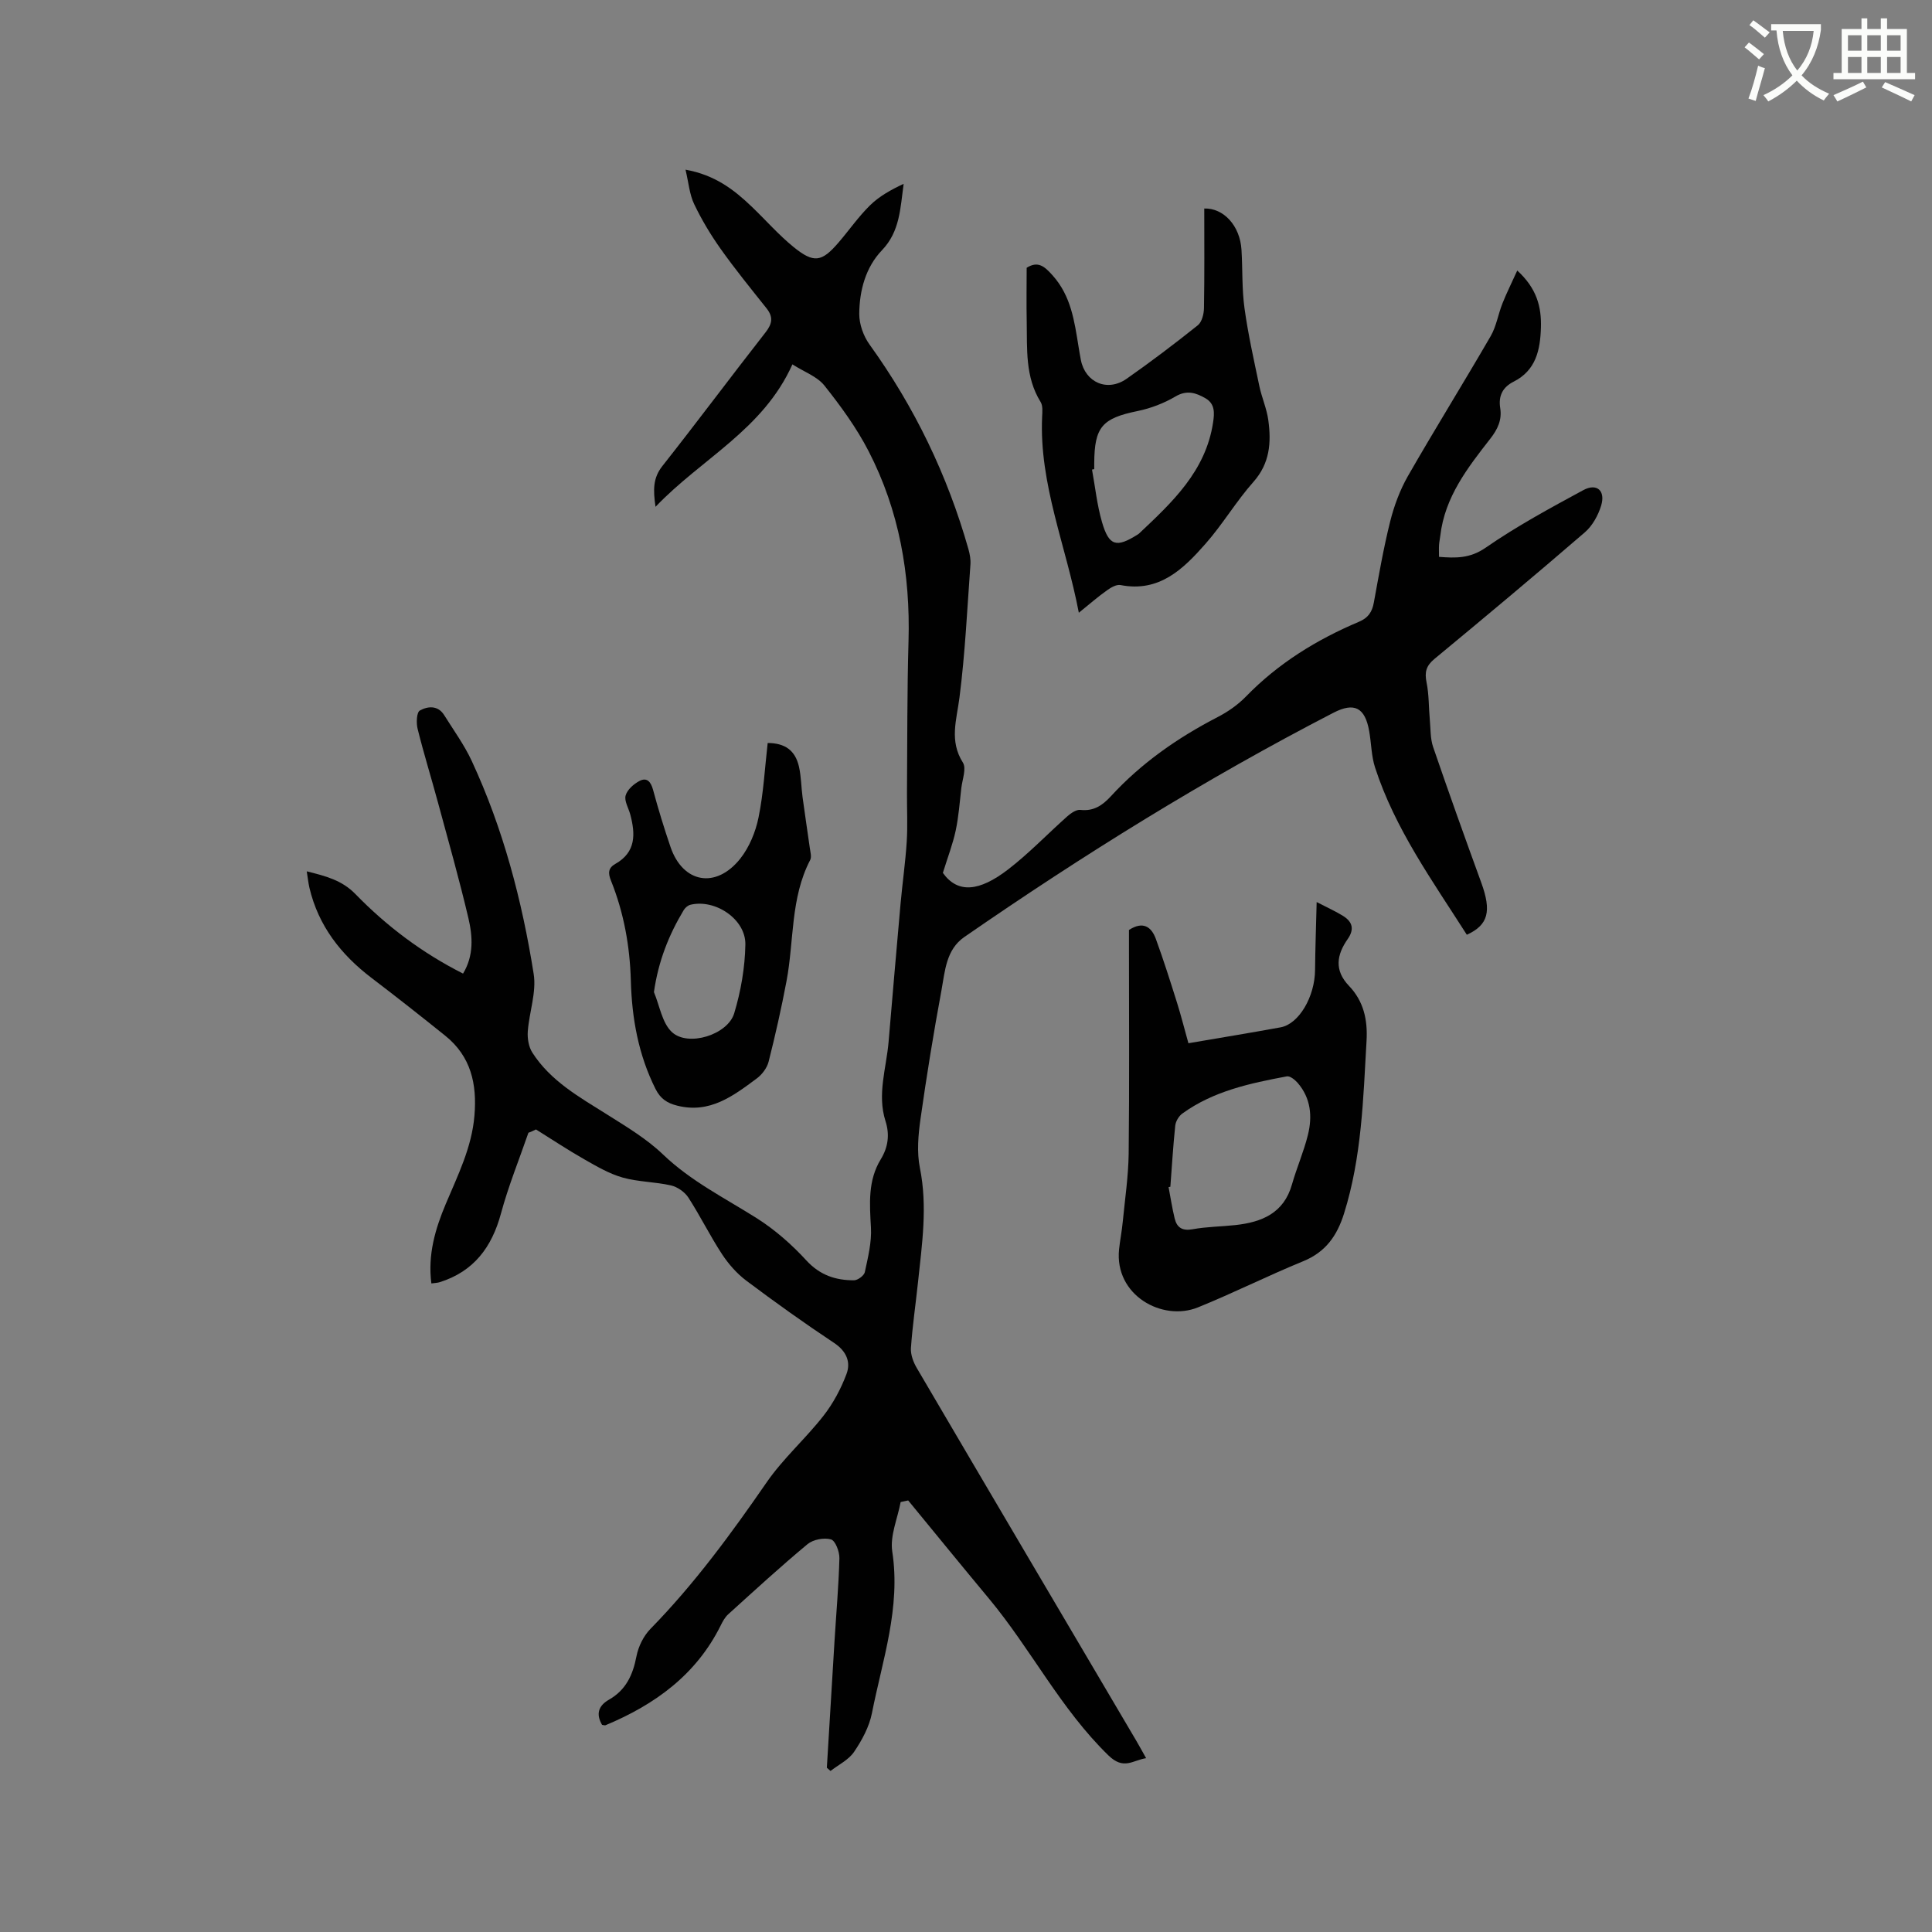 <svg enable-background="new 0 0 400 400" viewBox="0 0 400 400" xmlns="http://www.w3.org/2000/svg"><rect x="0" y="0" width="400" height="400" fill="#808080" stroke="none"/><path d="m362.1 8.8c1.1.8 2.1 1.6 3.1 2.4l-1 1.1c-1.3-1.1-2.3-2-3-2.5zm1.9 4.8c.5.2.9.4 1.4.5-.6 2.3-1.3 4.5-1.9 6.8l-1.5-.5c.8-2.1 1.4-4.3 2-6.8zm-1-9.4c1.3.9 2.4 1.8 3.4 2.5l-1 1.1c-1.4-1.2-2.4-2.1-3.2-2.6zm3.7 2.2v-1.4h10.3v1.2c-.5 3.6-1.8 6.8-4 9.4 1.5 1.6 3.4 2.8 5.7 3.8-.3.4-.7.8-1.1 1.4-2.3-1.1-4.1-2.5-5.6-4.1-1.6 1.6-3.6 3.1-5.9 4.3-.3-.5-.7-.9-1-1.3 2.4-1.1 4.4-2.5 6-4.1-1.9-2.5-3-5.6-3.3-9.3h-1.1zm8.8 0h-6.4c.3 3.3 1.3 6 3 8.2 2-2.3 3.1-5.1 3.4-8.2z" fill="#fbfcfa"/><path d="m385.3 3.8h1.3v2.2h2.8v-2.2h1.3v2.2h4.1v9.1h1.7v1.3h-16.9v-1.3h1.7v-9.1h4.1v-2.2zm.4 13.1.7 1.2c-1.8.9-3.8 1.9-6 2.9-.2-.4-.5-.8-.8-1.3 2.3-1 4.3-1.9 6.1-2.8zm-3.1-6.4h2.8v-3.2h-2.8zm0 4.6h2.8v-3.3h-2.8zm4-4.6h2.8v-3.2h-2.8zm0 4.6h2.8v-3.3h-2.8zm3.7 1.9c2.1.9 4.1 1.8 6.1 2.7l-.7 1.3c-2.2-1.1-4.2-2-6.1-2.9zm3.2-9.7h-2.8v3.2h2.8zm-2.8 7.8h2.8v-3.3h-2.8z" fill="#fbfcfa"/><g fill="#010101"><path d="m109.4 234.53c-1.92 5.56-4.15 11.04-5.68 16.71-1.89 6.99-5.63 12-12.67 14.22-.48.15-1.01.16-1.74.26-.77-5.92.79-11.25 2.97-16.43 2.5-5.95 5.4-11.7 5.95-18.33.55-6.54-.73-12.25-6.04-16.52-5.03-4.04-10.1-8.04-15.24-11.95-6.36-4.84-11.03-10.79-12.89-18.7-.23-1-.33-2.03-.55-3.39 3.93.98 7.29 1.84 10.07 4.7 6.46 6.64 13.8 12.18 22.29 16.47 2.26-3.74 1.99-7.7 1.11-11.47-1.89-8.03-4.14-15.98-6.3-23.94-1.38-5.1-2.95-10.15-4.22-15.27-.3-1.21-.21-3.4.46-3.78 1.6-.9 3.73-1.14 5.03.93 1.96 3.14 4.17 6.17 5.72 9.51 6.51 14.02 10.41 28.88 12.82 44.08.61 3.82-.93 7.94-1.22 11.94-.1 1.44.19 3.17.94 4.35 3.78 5.91 9.76 9.23 15.52 12.85 4 2.52 8.16 5.01 11.54 8.25 5.77 5.53 12.76 9 19.38 13.18 3.78 2.39 7.27 5.46 10.3 8.76 2.8 3.05 6.05 4.12 9.86 4.11.78 0 2.08-.97 2.24-1.68.65-3.04 1.44-6.19 1.27-9.24-.27-4.92-.67-9.72 2.05-14.16 1.51-2.48 1.86-5.08.96-7.89-1.76-5.52.17-10.92.64-16.37.81-9.5 1.62-19.01 2.47-28.51.39-4.33 1.01-8.63 1.29-12.97.21-3.35.03-6.73.05-10.1.08-10.48.02-20.96.32-31.43.39-13.8-1.93-27.02-8.26-39.3-2.49-4.83-5.76-9.33-9.16-13.6-1.5-1.88-4.18-2.82-6.62-4.38-6.09 13.57-18.79 19.47-28.34 29.49-.52-3.56-.52-5.98 1.41-8.43 7.22-9.15 14.19-18.51 21.37-27.69 1.41-1.81 1.62-3.19.2-4.98-3.23-4.06-6.51-8.09-9.51-12.32-2.07-2.92-3.94-6.04-5.48-9.27-.95-1.99-1.13-4.36-1.78-7.11 6.05 1.08 10.02 4.12 13.7 7.65 2.91 2.78 5.57 5.85 8.69 8.38 4.19 3.39 5.81 3.09 9.26-.91 2.21-2.57 4.16-5.4 6.57-7.76 1.93-1.89 4.38-3.23 6.94-4.43-.7 5.07-.76 9.86-4.49 13.75-3.38 3.53-4.67 8.35-4.7 13.19-.01 2.12.87 4.59 2.13 6.33 9.32 12.94 16.14 27.06 20.48 42.39.28 1 .48 2.09.41 3.12-.67 9.2-1.1 18.43-2.27 27.57-.59 4.64-2.15 8.96.71 13.48.76 1.21-.12 3.49-.33 5.28-.34 2.95-.55 5.93-1.17 8.82-.6 2.79-1.64 5.48-2.65 8.73 3.09 4.34 7.57 3.85 13.48-.69 4.36-3.35 8.19-7.38 12.31-11.04.74-.65 1.85-1.41 2.69-1.31 2.77.32 4.6-.97 6.32-2.84 6.31-6.87 13.82-12.1 22.08-16.37 2.13-1.1 4.21-2.55 5.88-4.27 6.69-6.88 14.65-11.78 23.41-15.48 1.88-.79 2.71-2.03 3.06-3.97 1.03-5.63 2-11.27 3.39-16.82.81-3.22 2.01-6.46 3.65-9.34 5.58-9.74 11.52-19.28 17.15-29 1.18-2.04 1.55-4.55 2.44-6.78.85-2.14 1.89-4.21 3.06-6.8 4.06 3.71 5.03 7.54 4.9 11.82-.14 4.63-1.02 8.86-5.67 11.2-2.24 1.13-3.16 2.93-2.76 5.44.4 2.46-.52 4.4-2.06 6.37-4.7 6.02-9.42 12.08-10.34 20.07-.07.63-.22 1.26-.26 1.89-.05.74-.01 1.48-.01 2.49 3.4.26 6.38.38 9.68-1.91 6.41-4.44 13.32-8.18 20.19-11.9 2.81-1.52 4.64.11 3.7 3.2-.61 2.01-1.8 4.17-3.36 5.52-10.28 8.87-20.69 17.57-31.15 26.22-1.72 1.42-2.07 2.73-1.64 4.85.52 2.54.44 5.19.68 7.79.17 1.87.09 3.85.68 5.59 3.22 9.4 6.57 18.76 9.97 28.09 2.15 5.91 1.48 8.76-2.99 10.79-7.08-11.12-14.86-21.88-19-34.63-.77-2.38-.77-5.01-1.21-7.51-.86-4.92-3.09-6.05-7.41-3.82-26.55 13.71-51.86 29.45-76.42 46.43-3.79 2.62-4 7.07-4.73 11.04-1.64 8.84-3.08 17.72-4.34 26.62-.47 3.33-.78 6.88-.13 10.12 1.62 8 .44 15.83-.39 23.72-.48 4.53-1.15 9.05-1.46 13.59-.09 1.34.48 2.89 1.18 4.09 15.12 25.77 30.31 51.5 45.48 77.23.64 1.09 1.24 2.2 2.03 3.6-2.8.44-4.63 2.51-7.8-.57-9.91-9.63-16.03-22.01-24.74-32.47-5.61-6.74-11.15-13.54-16.72-20.32-.52.11-1.04.22-1.56.33-.64 3.42-2.23 6.98-1.74 10.22 1.79 11.65-2.03 22.47-4.21 33.51-.56 2.81-2.06 5.59-3.69 7.99-1.12 1.66-3.22 2.67-4.88 3.96-.25-.22-.51-.44-.76-.67.53-8.75 1.05-17.51 1.59-26.26.35-5.71.86-11.41 1.01-17.12.03-1.35-.84-3.64-1.74-3.89-1.44-.41-3.69.01-4.86.98-5.62 4.67-11.02 9.63-16.44 14.54-.67.61-1.14 1.49-1.55 2.32-5.07 10.2-13.62 16.37-23.83 20.63-.17.07-.41-.04-.72-.08-1.29-2.2-.78-3.95 1.43-5.21 3.5-1.99 4.95-5.11 5.69-8.97.39-2.03 1.47-4.23 2.91-5.7 9.09-9.29 16.7-19.69 24.07-30.36 3.4-4.92 8.02-8.99 11.72-13.72 2.02-2.58 3.64-5.61 4.79-8.68.93-2.48-.02-4.74-2.58-6.44-6.18-4.1-12.22-8.42-18.15-12.87-1.96-1.47-3.69-3.44-5.04-5.49-2.49-3.8-4.51-7.92-6.98-11.74-.75-1.15-2.25-2.19-3.58-2.5-3.29-.75-6.78-.72-10.02-1.63-2.76-.78-5.34-2.3-7.86-3.73-3.43-1.95-6.73-4.14-10.08-6.23-.54.28-1.05.48-1.57.69z"/><path d="m246.05 215.99c6.79-1.16 12.95-2.17 19.08-3.29 3.81-.69 7.1-6.36 7.14-11.89.04-4.41.2-8.81.33-14.05 2.41 1.25 4.01 1.96 5.48 2.88 1.94 1.21 2.37 2.75.94 4.79-2.27 3.24-2.82 6.46.28 9.69 3.01 3.15 3.88 6.97 3.63 11.36-.69 12.05-1 24.11-4.67 35.79-1.45 4.61-3.81 7.96-8.46 9.86-7.34 3-14.44 6.58-21.78 9.55-7.36 2.98-17.31-2.5-16.33-12.02.2-1.89.58-3.77.76-5.67.46-4.73 1.17-9.47 1.23-14.21.16-14.3.06-28.61.06-42.91 0-1.15 0-2.31 0-3.33 2.92-1.89 4.65-.66 5.57 1.86 1.59 4.35 2.99 8.78 4.38 13.2.85 2.7 1.53 5.45 2.36 8.39zm-3.74 29.72c-.12.02-.25.04-.37.06.41 2.16.74 4.35 1.26 6.49.46 1.9 1.58 2.63 3.73 2.24 2.9-.53 5.9-.54 8.84-.86 5.47-.6 10.03-2.45 11.72-8.42.98-3.45 2.44-6.77 3.3-10.25.95-3.83.61-7.62-2.13-10.78-.56-.64-1.59-1.47-2.24-1.34-7.6 1.43-15.18 3.03-21.62 7.69-.74.53-1.39 1.63-1.48 2.53-.44 4.19-.69 8.42-1.01 12.64z"/><path d="m223.36 126.86c-2.64-13.86-8.22-26.59-7.6-40.55.05-1.04.18-2.3-.32-3.1-3.22-5.19-2.76-10.97-2.87-16.65-.08-3.69-.01-7.39-.01-11.12 2.35-1.47 3.69-.31 5.39 1.6 3.8 4.25 4.49 9.44 5.34 14.66.15.94.31 1.88.49 2.82.92 4.69 5.5 6.69 9.49 3.89 5.03-3.52 9.93-7.24 14.73-11.07.84-.68 1.25-2.33 1.27-3.54.12-6.87.06-13.74.06-20.63 3.95-.13 7.41 3.5 7.71 8.59.24 4.02.07 8.09.62 12.06.75 5.42 1.96 10.78 3.08 16.14.5 2.37 1.53 4.65 1.85 7.04.63 4.59.34 8.92-3.08 12.77-3.58 4.03-6.35 8.76-9.92 12.81-4.59 5.21-9.55 10.12-17.6 8.55-.83-.16-1.98.5-2.77 1.07-1.87 1.32-3.61 2.84-5.86 4.66zm3.19-29.73c-.15.03-.31.06-.46.09.66 3.62 1.04 7.33 2.06 10.85 1.45 5 2.98 5.4 7.42 2.58.09-.06.18-.11.26-.19 6.87-6.47 13.79-12.9 15.32-22.96.31-2.02.41-3.9-1.57-5.04-1.95-1.12-3.83-1.78-6.2-.38-2.39 1.41-5.13 2.46-7.85 3.02-7.32 1.5-8.94 3.27-8.98 10.78-.01.41 0 .83 0 1.25z"/><path d="m158.94 153.83c3.53.01 5.7 1.48 6.48 4.91.46 2.05.46 4.19.74 6.29.47 3.53 1.02 7.05 1.51 10.58.11.81.4 1.81.07 2.44-4.11 7.89-3.32 16.71-4.9 25.08-1.06 5.6-2.31 11.17-3.71 16.69-.33 1.29-1.36 2.66-2.46 3.47-4.86 3.61-9.73 7.33-16.47 5.62-2.06-.52-3.44-1.39-4.48-3.45-3.55-7.08-4.9-14.63-5.11-22.41-.2-7.17-1.45-14.1-4.12-20.74-.62-1.54-.58-2.61.91-3.45 4.29-2.42 4.17-6.18 3.09-10.23-.35-1.33-1.28-2.8-.96-3.93.33-1.2 1.67-2.38 2.87-3.01 1.54-.81 2.36.17 2.81 1.84 1.07 3.98 2.28 7.92 3.61 11.82 2.55 7.48 9.39 8.75 14.43 2.44 1.89-2.38 3.19-5.55 3.8-8.56 1.03-5.04 1.3-10.24 1.89-15.4zm-23.55 51.58c1.19 2.82 1.68 6.38 3.73 8.28 3.34 3.1 11.55.56 12.89-3.9 1.38-4.58 2.23-9.47 2.31-14.24.09-5.25-6.26-9.47-11.37-8.23-.53.13-1.1.62-1.39 1.1-3.09 5.14-5.26 10.58-6.17 16.99z"/></g></svg>